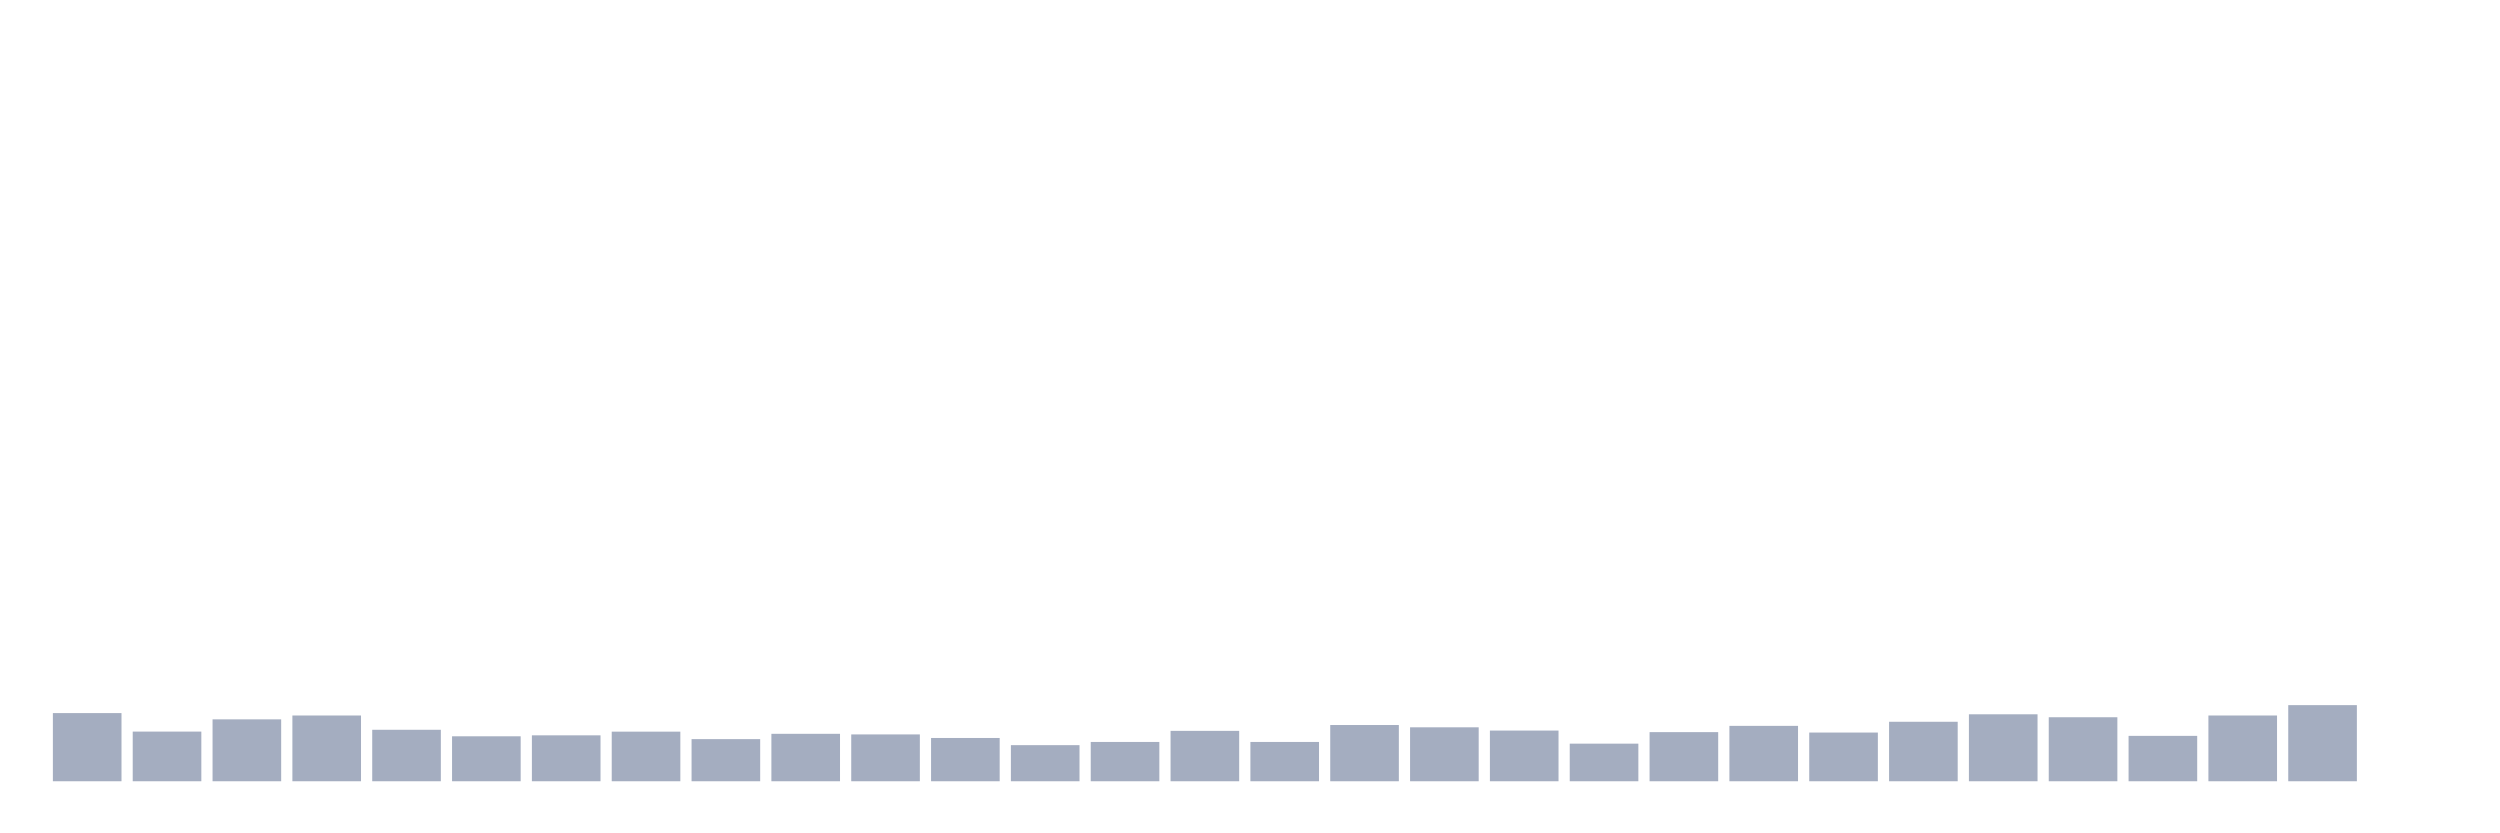 <svg xmlns="http://www.w3.org/2000/svg" viewBox="0 0 480 160"><g transform="translate(10,10)"><rect class="bar" x="0.153" width="13.175" y="126.913" height="13.087" fill="rgb(164,173,192)"></rect><rect class="bar" x="15.482" width="13.175" y="130.465" height="9.535" fill="rgb(164,173,192)"></rect><rect class="bar" x="30.81" width="13.175" y="128.116" height="11.884" fill="rgb(164,173,192)"></rect><rect class="bar" x="46.138" width="13.175" y="127.376" height="12.624" fill="rgb(164,173,192)"></rect><rect class="bar" x="61.466" width="13.175" y="130.118" height="9.882" fill="rgb(164,173,192)"></rect><rect class="bar" x="76.794" width="13.175" y="131.368" height="8.632" fill="rgb(164,173,192)"></rect><rect class="bar" x="92.123" width="13.175" y="131.183" height="8.817" fill="rgb(164,173,192)"></rect><rect class="bar" x="107.451" width="13.175" y="130.477" height="9.523" fill="rgb(164,173,192)"></rect><rect class="bar" x="122.779" width="13.175" y="131.912" height="8.088" fill="rgb(164,173,192)"></rect><rect class="bar" x="138.107" width="13.175" y="130.893" height="9.107" fill="rgb(164,173,192)"></rect><rect class="bar" x="153.436" width="13.175" y="131.009" height="8.991" fill="rgb(164,173,192)"></rect><rect class="bar" x="168.764" width="13.175" y="131.692" height="8.308" fill="rgb(164,173,192)"></rect><rect class="bar" x="184.092" width="13.175" y="133.069" height="6.931" fill="rgb(164,173,192)"></rect><rect class="bar" x="199.42" width="13.175" y="132.456" height="7.544" fill="rgb(164,173,192)"></rect><rect class="bar" x="214.748" width="13.175" y="130.326" height="9.674" fill="rgb(164,173,192)"></rect><rect class="bar" x="230.077" width="13.175" y="132.456" height="7.544" fill="rgb(164,173,192)"></rect><rect class="bar" x="245.405" width="13.175" y="129.204" height="10.796" fill="rgb(164,173,192)"></rect><rect class="bar" x="260.733" width="13.175" y="129.644" height="10.356" fill="rgb(164,173,192)"></rect><rect class="bar" x="276.061" width="13.175" y="130.269" height="9.731" fill="rgb(164,173,192)"></rect><rect class="bar" x="291.39" width="13.175" y="132.78" height="7.22" fill="rgb(164,173,192)"></rect><rect class="bar" x="306.718" width="13.175" y="130.569" height="9.431" fill="rgb(164,173,192)"></rect><rect class="bar" x="322.046" width="13.175" y="129.366" height="10.634" fill="rgb(164,173,192)"></rect><rect class="bar" x="337.374" width="13.175" y="130.65" height="9.35" fill="rgb(164,173,192)"></rect><rect class="bar" x="352.702" width="13.175" y="128.579" height="11.421" fill="rgb(164,173,192)"></rect><rect class="bar" x="368.031" width="13.175" y="127.144" height="12.856" fill="rgb(164,173,192)"></rect><rect class="bar" x="383.359" width="13.175" y="127.711" height="12.289" fill="rgb(164,173,192)"></rect><rect class="bar" x="398.687" width="13.175" y="131.287" height="8.713" fill="rgb(164,173,192)"></rect><rect class="bar" x="414.015" width="13.175" y="127.376" height="12.624" fill="rgb(164,173,192)"></rect><rect class="bar" x="429.344" width="13.175" y="125.386" height="14.614" fill="rgb(164,173,192)"></rect><rect class="bar" x="444.672" width="13.175" y="140" height="0" fill="rgb(164,173,192)"></rect></g></svg>